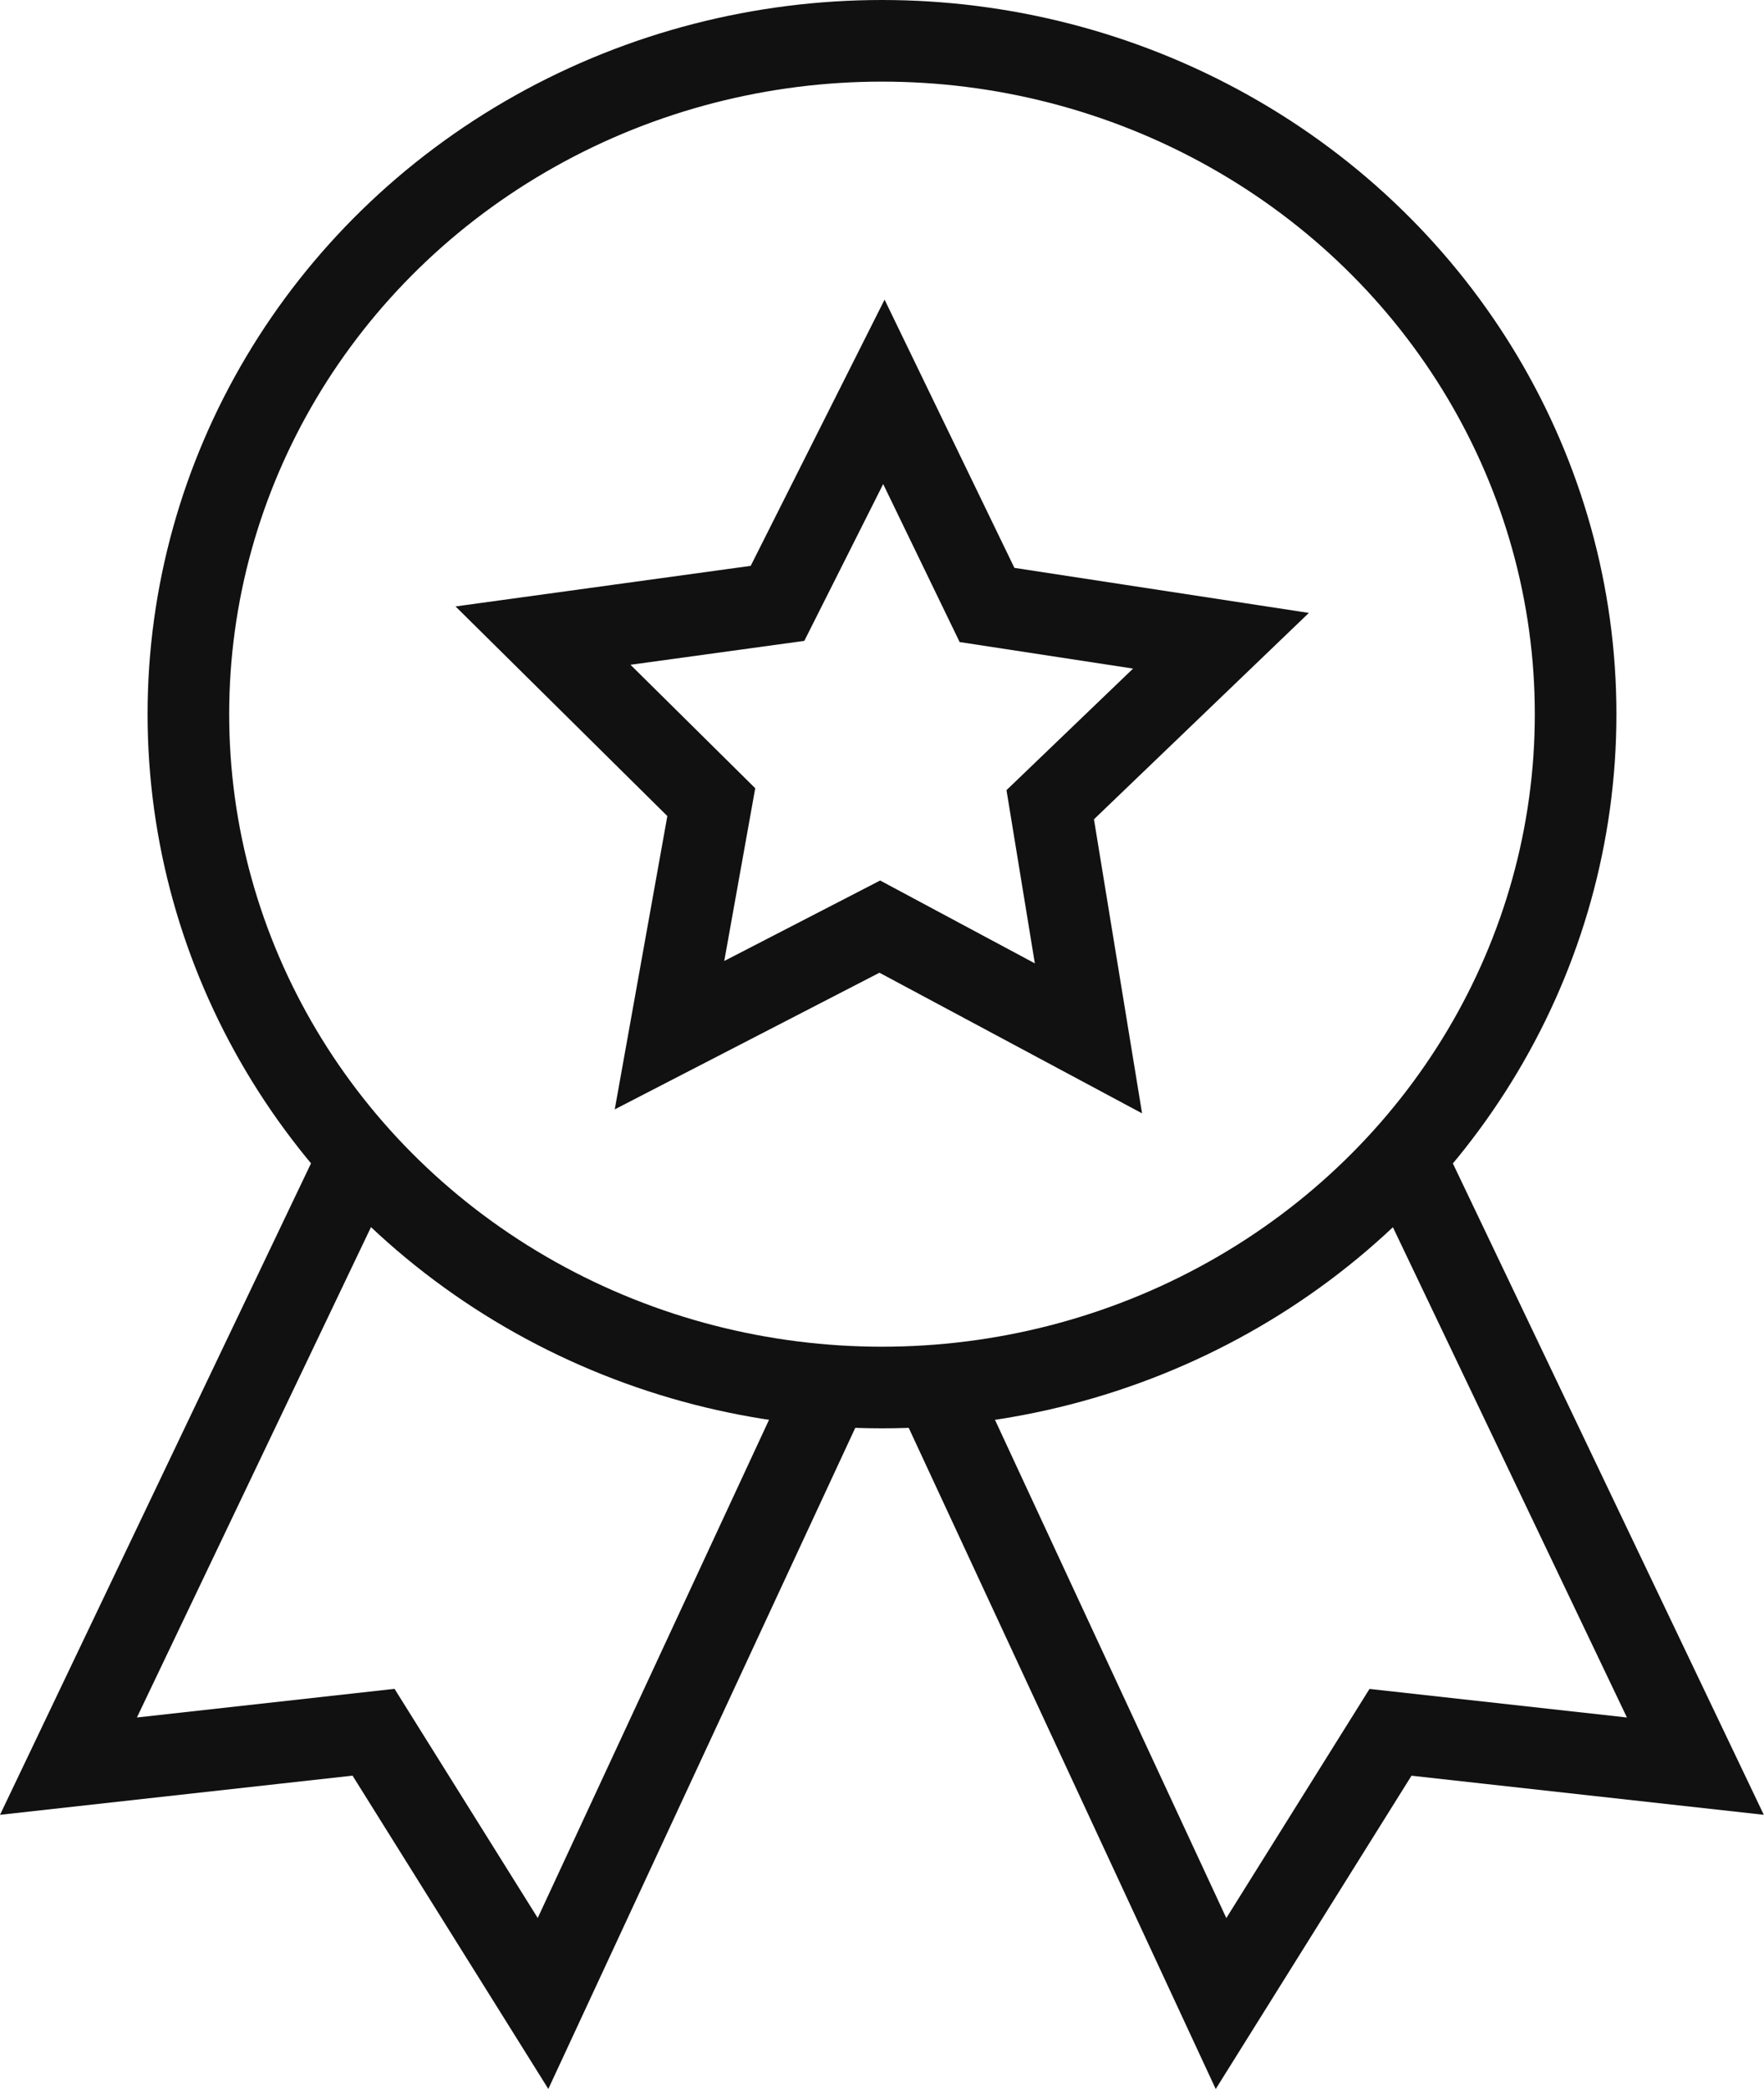 <svg xmlns="http://www.w3.org/2000/svg" width="43.234" height="51.188" viewBox="0 0 43.234 51.188">
  <g id="award-48" transform="translate(-6.322 -1.093)">
    <path id="Path_133" data-name="Path 133" d="M15.2,34.849,8,49.929l7.477-.831,4.154,6.646L26.6,40.737" transform="translate(0 -5.558)" fill="none" stroke="#111" stroke-miterlimit="10" stroke-width="2"/>
    <path id="Path_134" data-name="Path 134" d="M45.007,34.849l7.2,15.08L44.735,49.1l-4.154,6.646-6.97-15.008" transform="translate(-4.333 -5.558)" fill="none" stroke="#111" stroke-miterlimit="10" stroke-width="2"/>
    <ellipse id="Ellipse_4" data-name="Ellipse 4" cx="17" cy="16.5" rx="17" ry="16.5" transform="translate(10.939 2.093)" fill="none" stroke="#111" stroke-linecap="square" stroke-miterlimit="10" stroke-width="2"/>
    <path id="Path_135" data-name="Path 135" d="M22,18.439l5.747-.79,2.607-5.183,2.528,5.222,5.734.877-4.185,4.018.937,5.725-5.114-2.738L25.1,28.23l1.024-5.71Z" transform="translate(-2.369 -1.771)" fill="none" stroke="#111" stroke-linecap="square" stroke-miterlimit="10" stroke-width="2"/>
  </g>
</svg>
